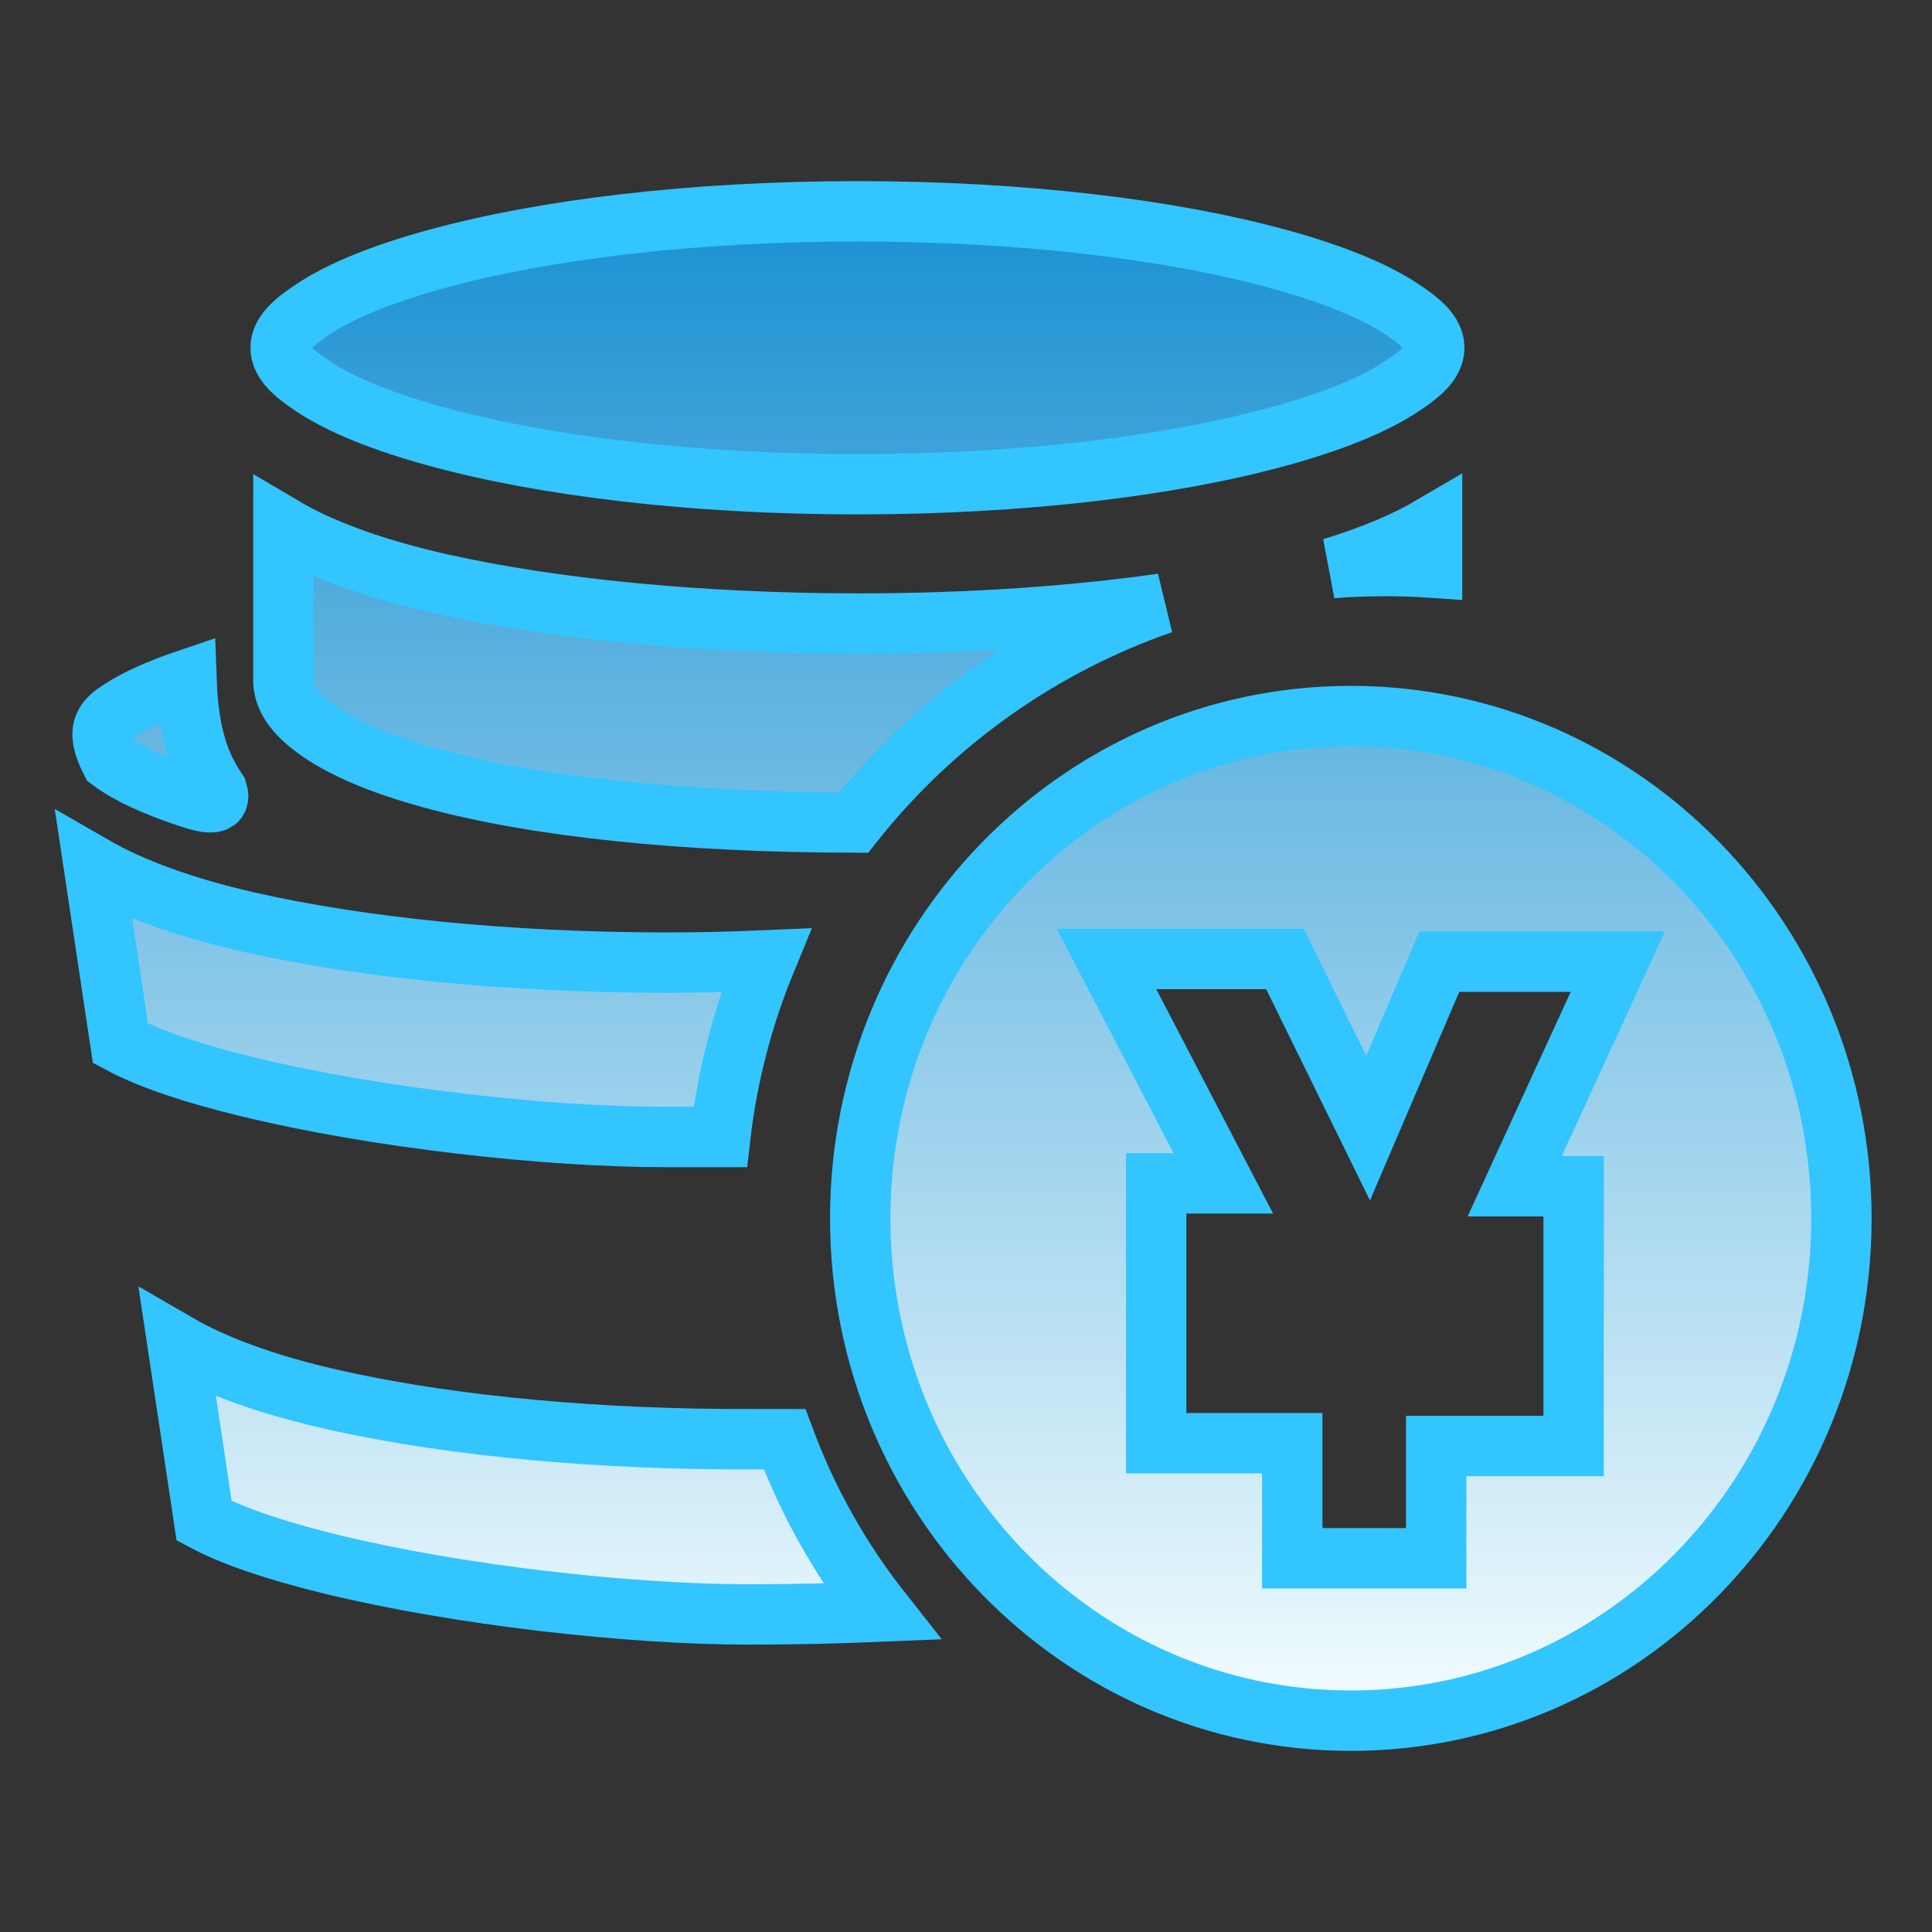 <?xml version="1.0" encoding="UTF-8"?>
<svg width="32px" height="32px" viewBox="0 0 32 32" version="1.1" xmlns="http://www.w3.org/2000/svg" xmlns:xlink="http://www.w3.org/1999/xlink">
    <rect x="0" y="0" width="32" height="32" fill="#333333" stroke="none"/>
    <!-- Generator: Sketch 63.1 (92452) - https://sketch.com -->
    <title>投资管理</title>
    <desc>Created with Sketch.</desc>
    <defs>
        <linearGradient x1="50%" y1="0%" x2="50%" y2="100%" id="linearGradient-1">
            <stop stop-color="#1C92D2" offset="0%"></stop>
            <stop stop-color="#F2FCFE" offset="100%"></stop>
        </linearGradient>
    </defs>
    <g id="投资管理" stroke="none" stroke-width="1" fill="none" fill-rule="evenodd">
        <path d="M22.374,11.86 C24.616,11.86 26.646,12.791 28.115,14.293 C29.589,15.8 30.5,17.882 30.5,20.18 C30.5,22.479 29.59,24.561 28.116,26.067 C26.647,27.57 24.617,28.5 22.374,28.5 C20.131,28.5 18.101,27.57 16.632,26.067 C15.158,24.561 14.248,22.479 14.248,20.18 C14.248,17.881 15.158,15.799 16.632,14.293 C18.101,12.79 20.131,11.86 22.374,11.86 Z M21.283,15.884 L18.328,15.884 L20.262,19.6 L19.15,19.6 L19.15,23.904 L21.404,23.904 L21.404,25.81 L23.788,25.81 L23.788,23.95 L26.064,23.95 L26.064,19.648 L25.088,19.648 L26.796,15.928 L23.84,15.928 L22.66,18.686 L21.283,15.884 Z M2.941,22.26 L3.381,25.189 C3.886,25.459 4.624,25.698 5.479,25.907 C7.607,26.426 10.444,26.74 12.386,26.74 C13.147,26.74 13.888,26.723 14.6,26.693 C13.922,25.834 13.38,24.871 12.995,23.838 L12.028,23.837 C9.459,23.82 7.132,23.562 5.385,23.153 C4.348,22.91 3.527,22.6 2.941,22.26 Z M1.555,14.35 L1.995,17.281 C2.5,17.551 3.238,17.791 4.094,17.999 C6.222,18.518 9.059,18.832 11.002,18.832 L11.93,18.832 C12.045,17.827 12.301,16.844 12.687,15.907 C12.131,15.931 11.573,15.944 11.016,15.944 C8.364,15.941 5.944,15.686 4.125,15.274 C3.029,15.025 2.166,14.703 1.555,14.35 Z M3.089,11.26 C2.638,11.413 2.277,11.575 2.006,11.749 C1.756,11.909 1.556,12.06 1.834,12.601 C2.124,12.818 2.555,13.015 3.1,13.198 C3.379,13.291 3.687,13.38 3.598,13.105 C3.309,12.678 3.122,12.184 3.089,11.26 Z M22.062,9.409 C22.609,9.367 23.164,9.364 23.72,9.402 L23.72,8.714 C23.292,8.966 22.736,9.203 22.062,9.409 Z M19.25,9.998 C17.767,10.208 16.052,10.328 14.224,10.328 C11.578,10.328 9.144,10.081 7.315,9.672 C6.189,9.421 5.308,9.092 4.694,8.729 L4.694,11.299 C4.71,11.598 4.92,11.844 5.225,12.068 C5.668,12.394 6.318,12.662 7.124,12.885 C8.883,13.371 11.353,13.619 14.139,13.624 C15.484,11.929 17.267,10.687 19.25,9.998 Z M14.204,3.5 C11.48,3.5 9.012,3.8 7.226,4.291 C6.361,4.528 5.662,4.806 5.186,5.122 C4.889,5.318 4.648,5.514 4.648,5.76 C4.648,6.006 4.889,6.202 5.186,6.399 C5.661,6.714 6.36,6.992 7.225,7.229 C9.01,7.72 11.476,8.02 14.2,8.02 C16.924,8.02 19.392,7.72 21.178,7.229 C22.043,6.992 22.742,6.714 23.218,6.398 C23.515,6.202 23.756,6.006 23.756,5.76 C23.756,5.514 23.515,5.318 23.218,5.121 C22.743,4.806 22.044,4.528 21.179,4.291 C19.394,3.8 16.928,3.5 14.204,3.5 Z" id="形状" stroke="#32C5FF" fill="url(#linearGradient-1)"></path>
    </g>
</svg>